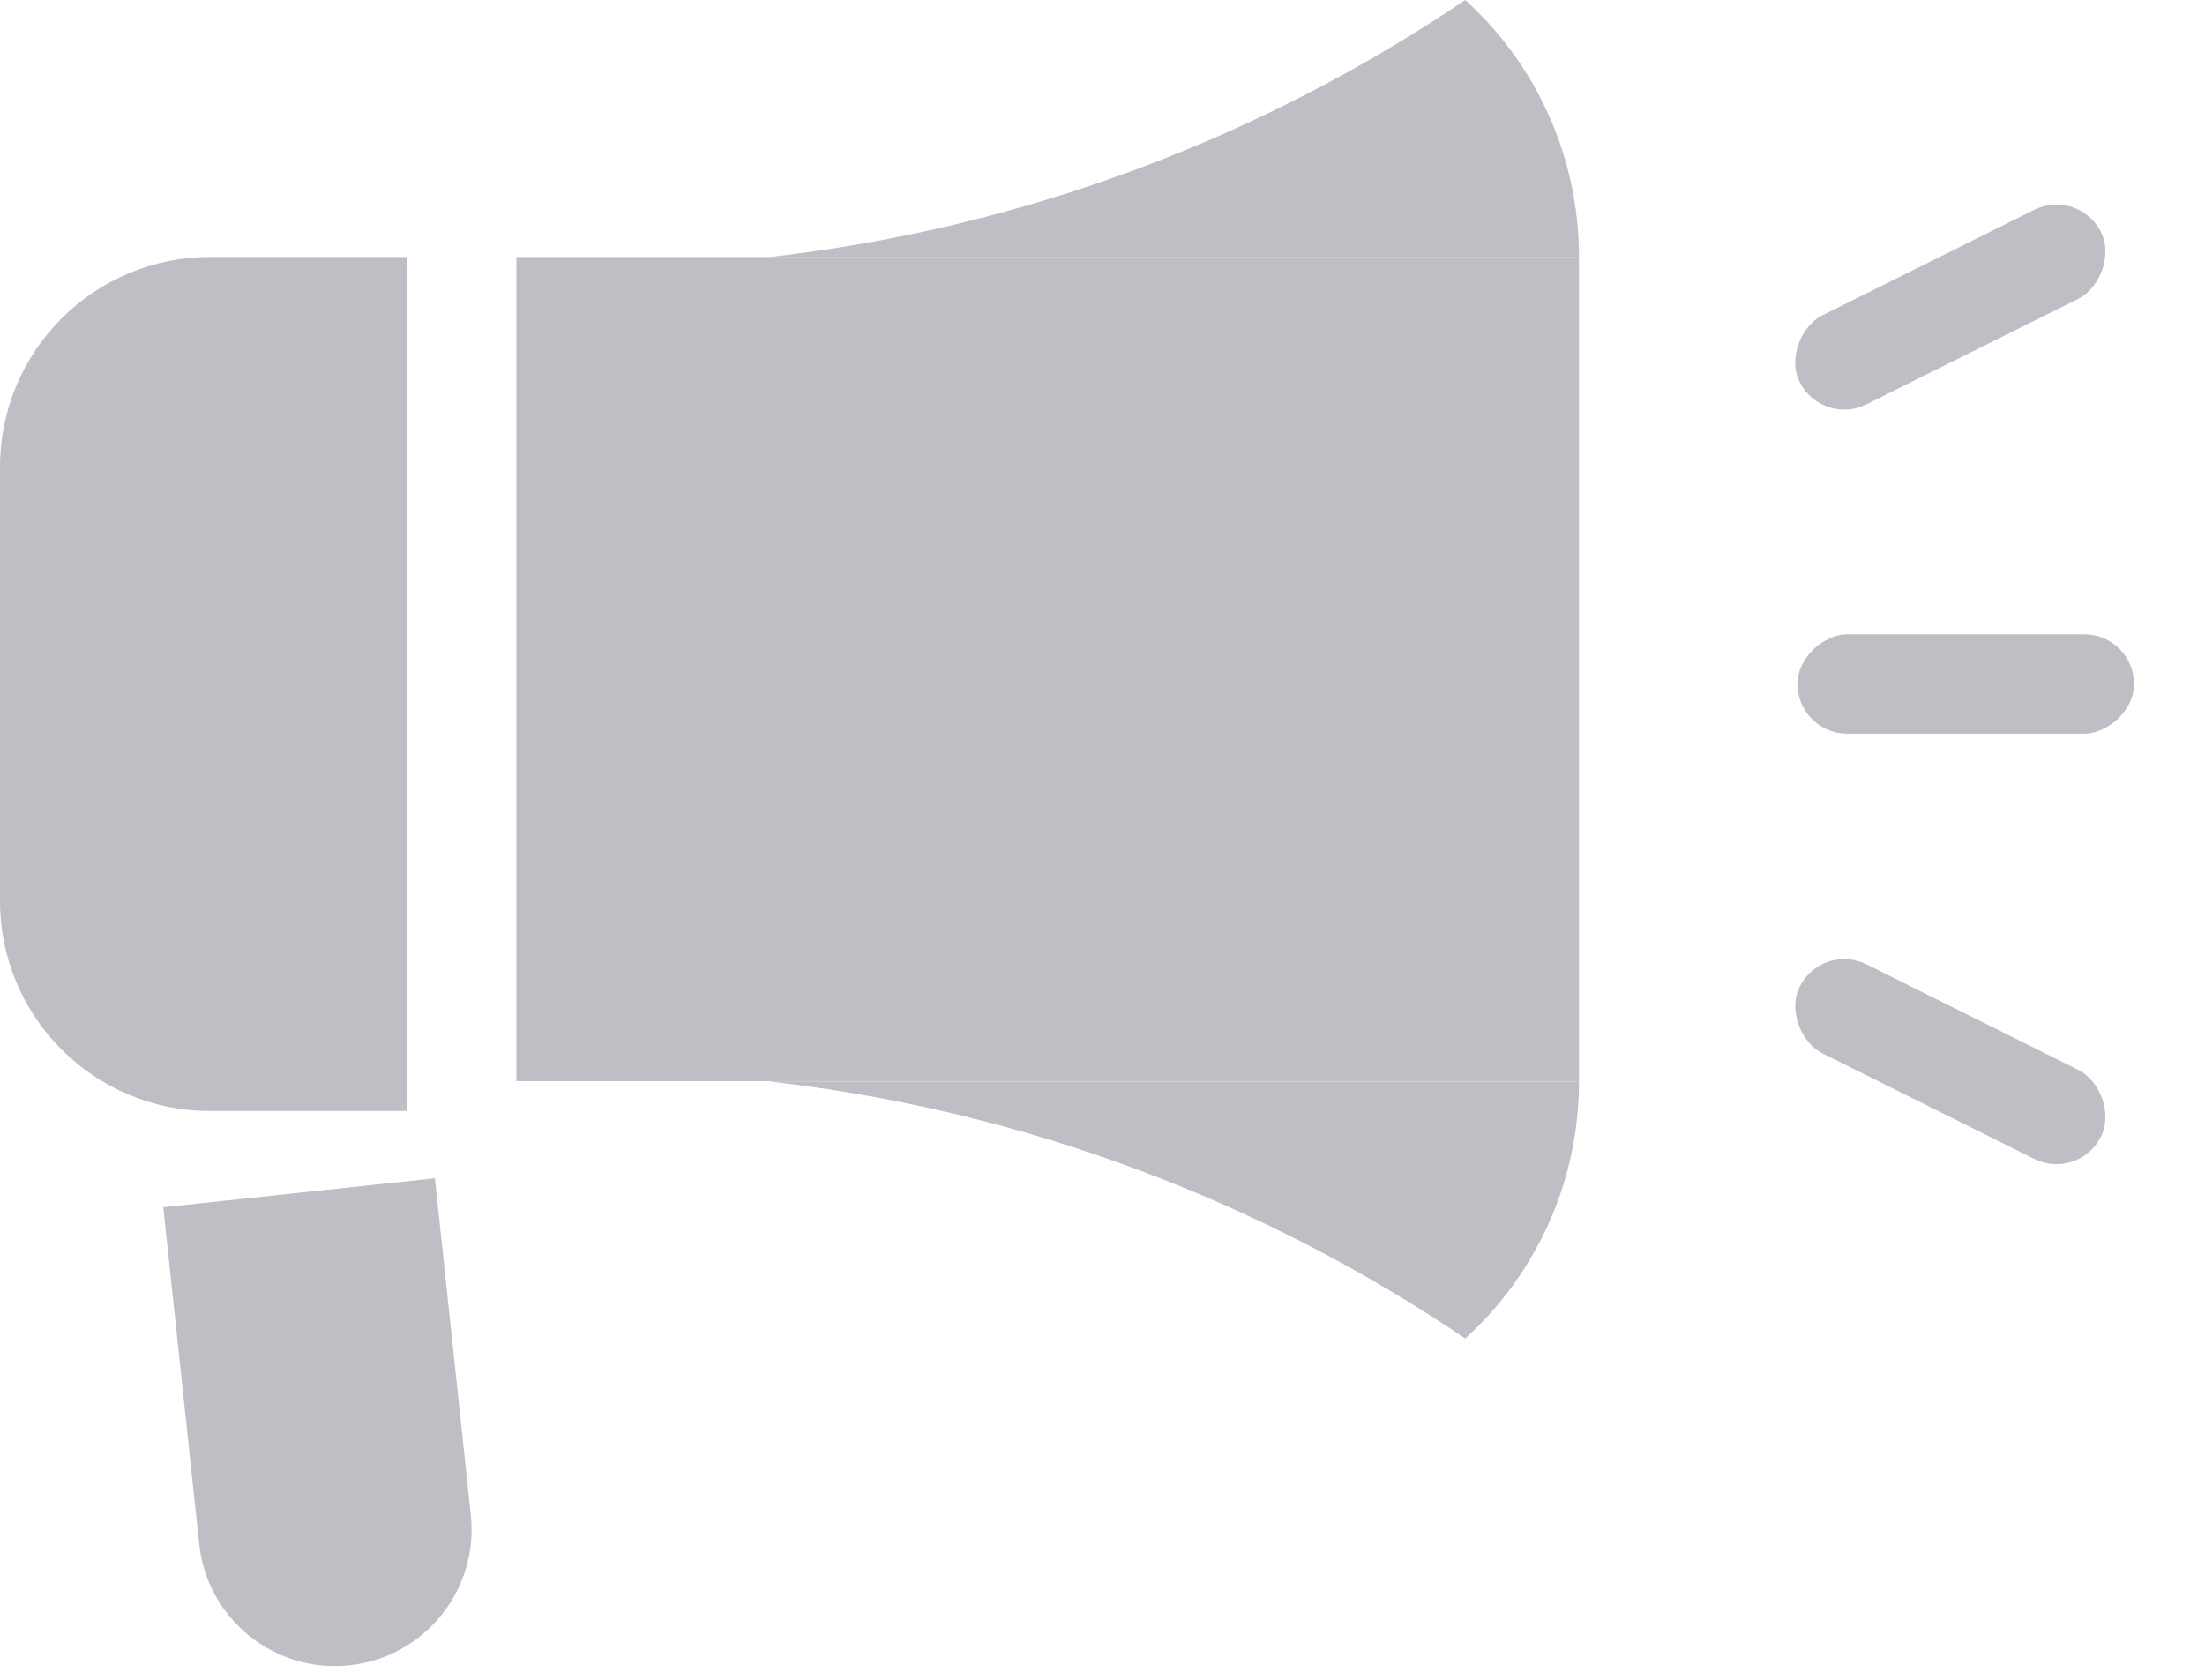 <svg width="21" height="16" viewBox="0 0 21 16" fill="none" xmlns="http://www.w3.org/2000/svg">
<path d="M1.555 11.499L4.142 11.223L4.484 14.431C4.56 15.145 4.042 15.786 3.328 15.862V15.862C2.614 15.938 1.973 15.421 1.897 14.706L1.555 11.499Z" fill="#BDBFC4"/>
<path d="M0 4.448C0 3.344 0.895 2.448 2 2.448H3.878V10.582H2C0.895 10.582 0 9.686 0 8.582L0 4.448Z" fill="#BDBFC4"/>
<rect x="19.798" y="1.787" width="0.946" height="3.205" rx="0.473" transform="rotate(63.518 19.798 1.787)" fill="#BDBFC4"/>
<rect x="20.324" y="6.042" width="0.946" height="3.205" rx="0.473" transform="rotate(90 20.324 6.042)" fill="#BDBFC4"/>
<rect width="0.946" height="3.205" rx="0.473" transform="matrix(0.446 -0.895 -0.895 -0.446 19.798 11.25)" fill="#BDBFC4"/>
<rect x="4.918" y="2.448" width="10.12" height="7.85" fill="#BDBFC4"/>
<path fill-rule="evenodd" clip-rule="evenodd" d="M7.32 2.449H15.038C15.038 1.478 14.62 0.605 13.955 0C12.019 1.308 9.759 2.173 7.32 2.449Z" fill="#BDBFC4"/>
<path fill-rule="evenodd" clip-rule="evenodd" d="M7.32 10.3H15.038C15.038 11.271 14.62 12.144 13.955 12.749C12.019 11.441 9.759 10.576 7.32 10.3Z" fill="#BDBFC4"/>
</svg>
